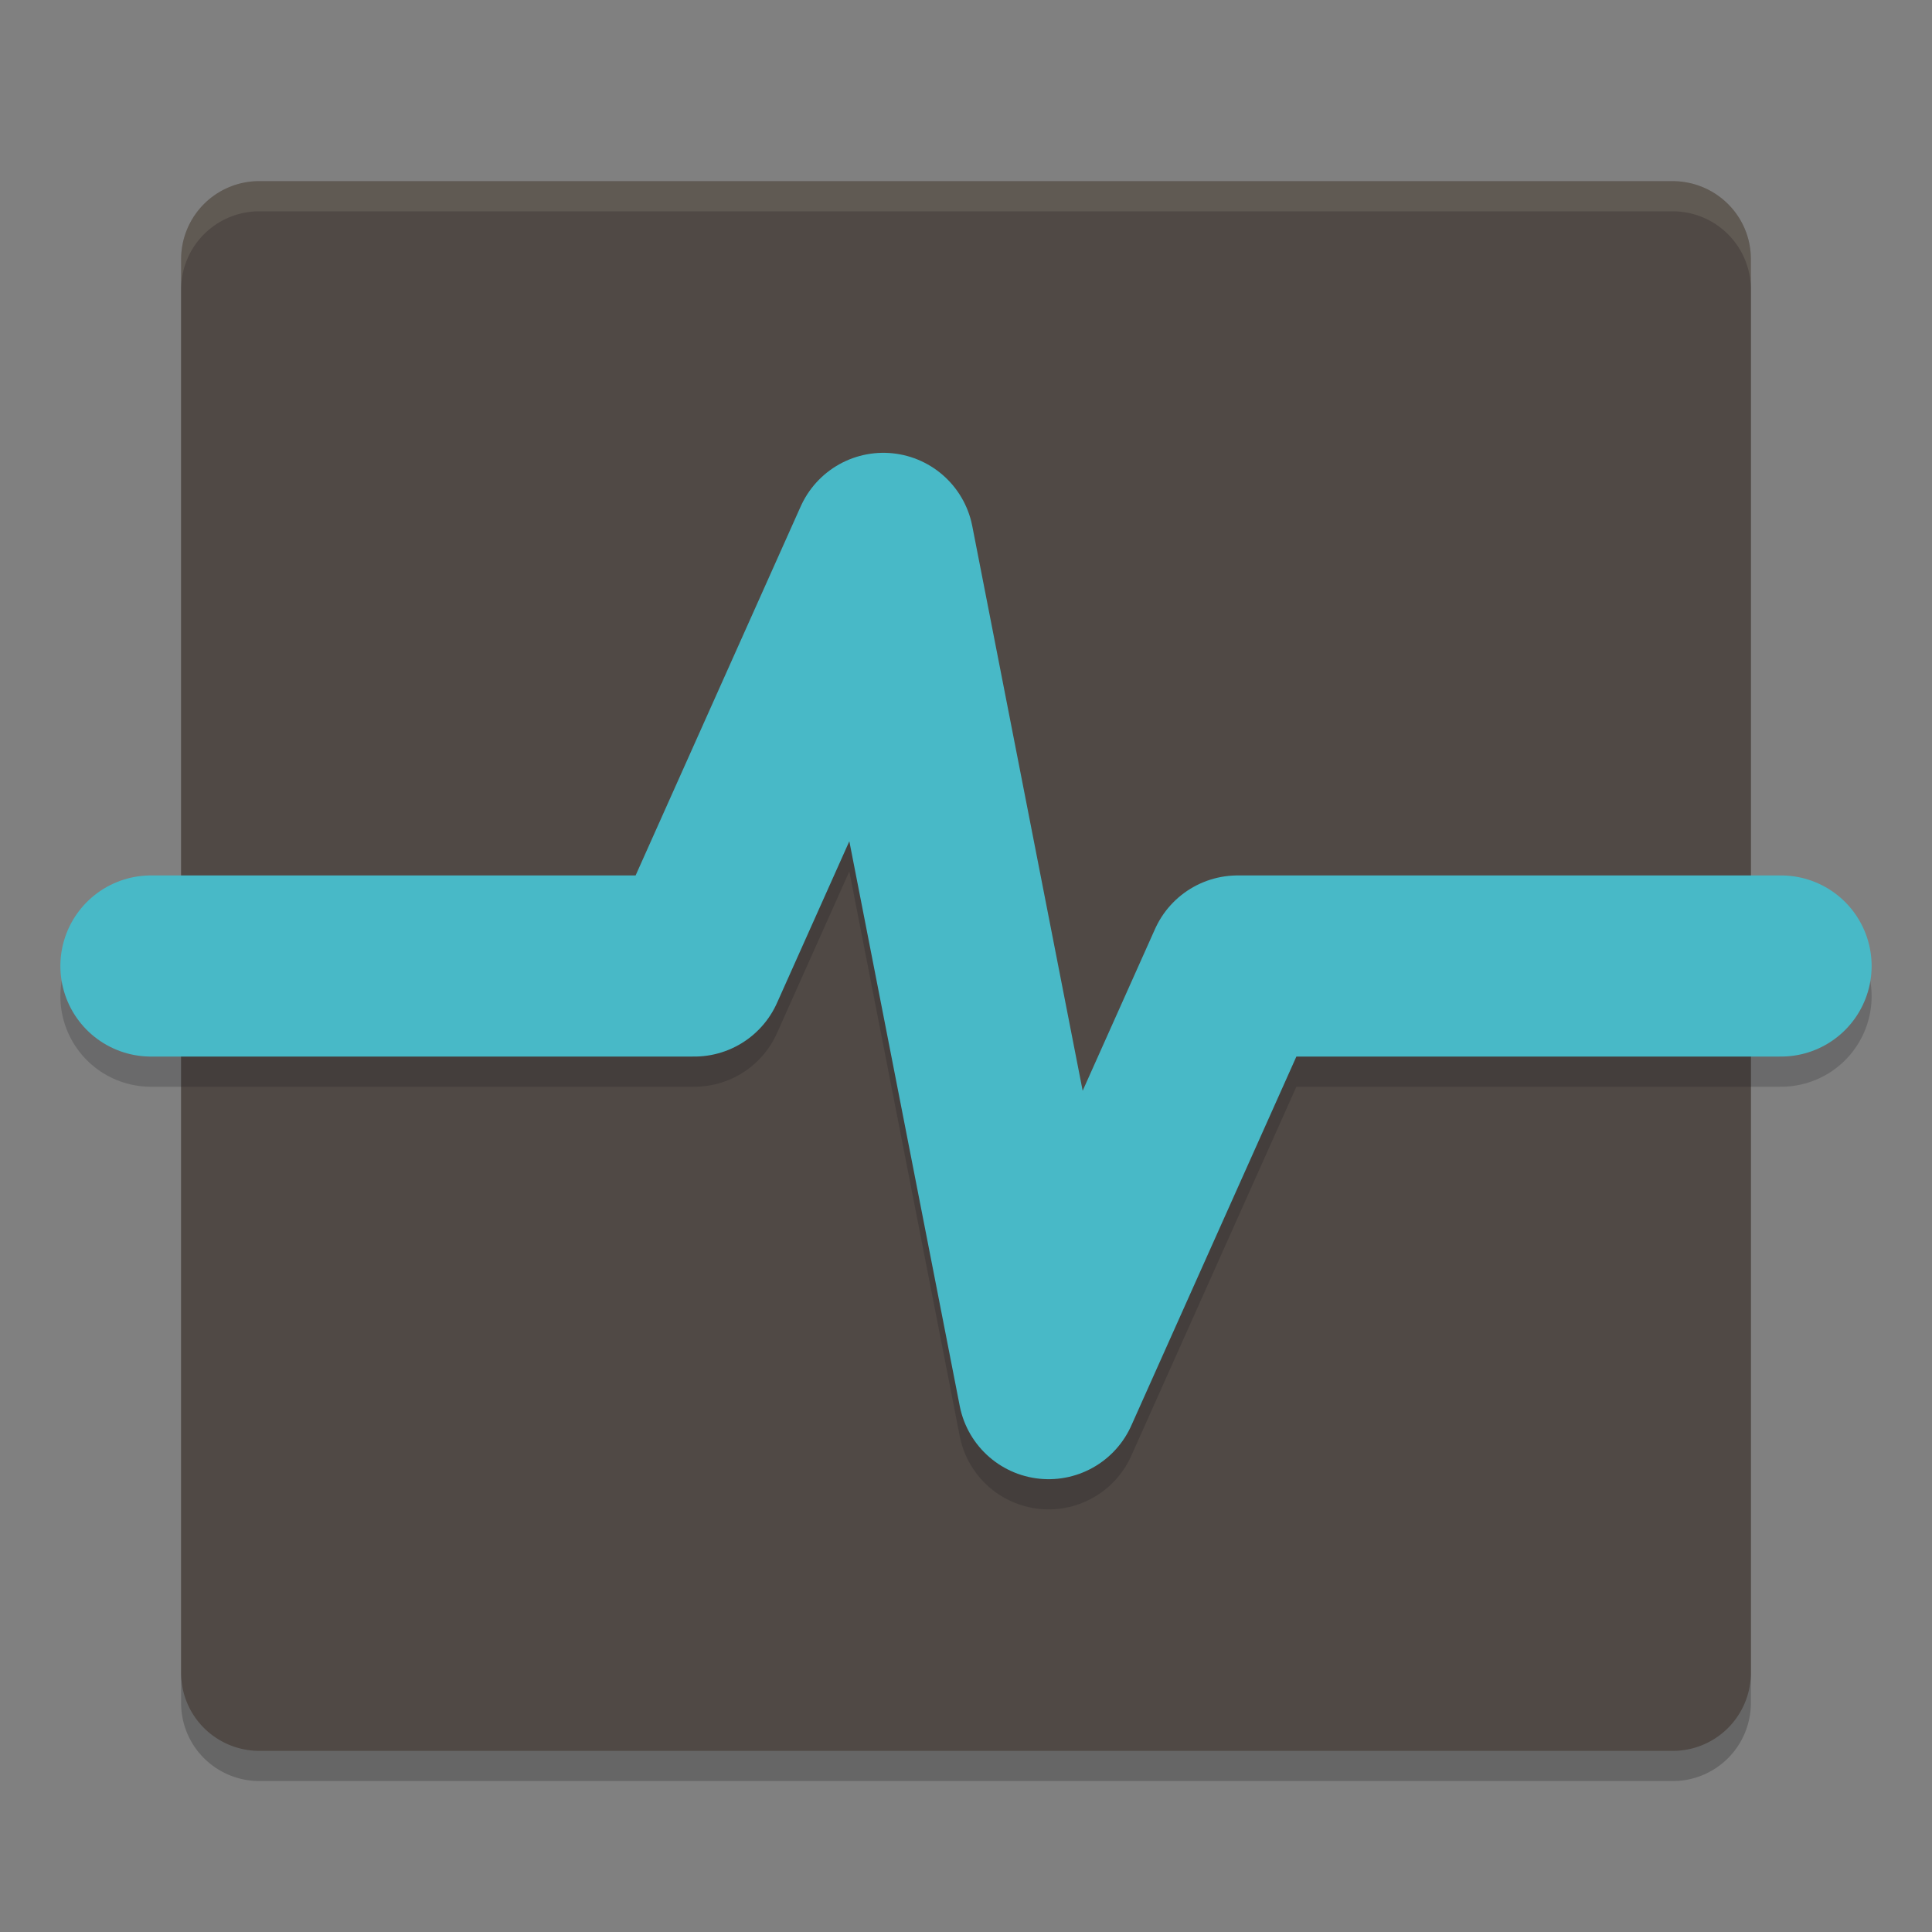 <svg xmlns="http://www.w3.org/2000/svg" width="64" height="64" version="1">
    <rect width="100%" height="100%" fill="#808080" stroke="none"/>
    <path d="M8.6 7h46.8C56.84 7 58 8.153 58 9.585v46.83A2.587 2.587 0 0 1 55.4 59H8.6C7.16 59 6 57.847 6 56.415V9.585A2.587 2.587 0 0 1 8.6 7z" opacity=".2"/>
    <path d="M8.6 6h46.8C56.84 6 58 7.153 58 8.585v46.83A2.587 2.587 0 0 1 55.4 58H8.6C7.16 58 6 56.847 6 55.415V8.585A2.587 2.587 0 0 1 8.6 6z" fill="#504945"/>
    <path d="M5 33h18l6.263-14 5.474 28L41 33h18" opacity=".2" stroke-linejoin="round" stroke="#151819" stroke-linecap="round" stroke-width="6" fill="none"/>
    <path d="M5 32h18l6.263-14 5.474 28L41 32h18" stroke-linejoin="round" stroke="#48B9C7" stroke-linecap="round" stroke-width="6" fill="none"/>
    <path d="M8.602 6A2.59 2.59 0 0 0 6 8.586v1A2.59 2.59 0 0 1 8.602 7h46.796A2.59 2.59 0 0 1 58 9.586v-1A2.59 2.59 0 0 0 55.398 6H8.602z" opacity=".1" fill="#F9F5D7"/>
</svg>
